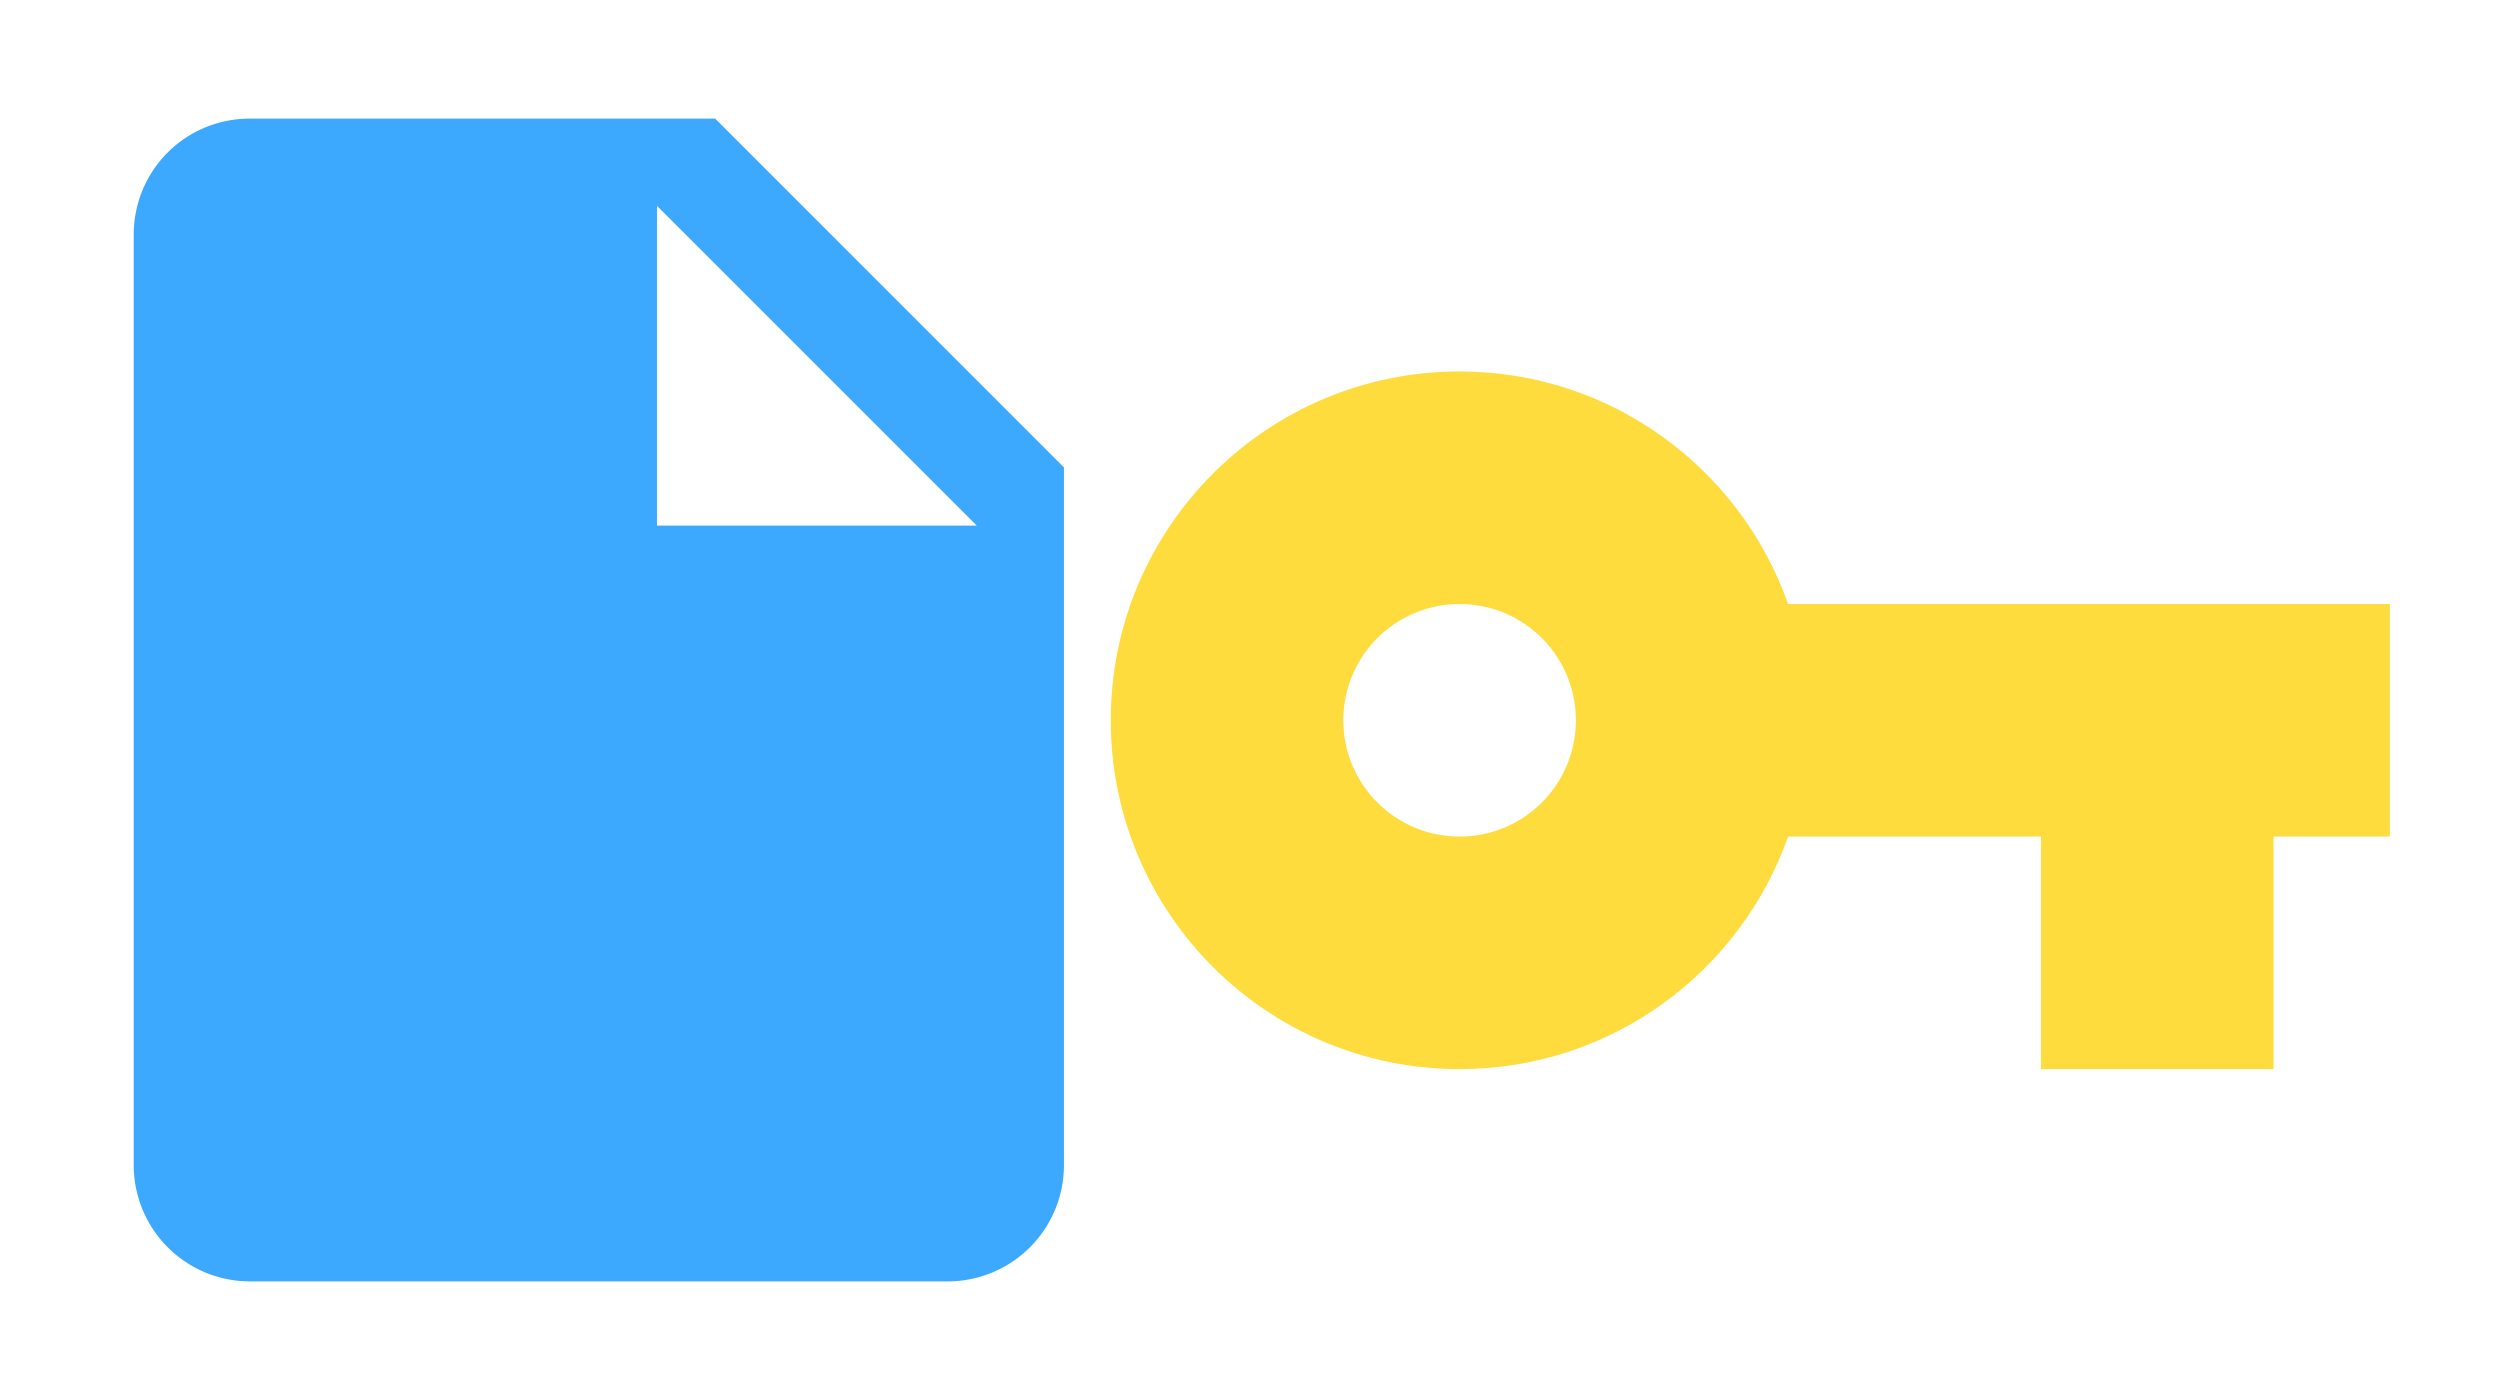 <?xml version="1.0" encoding="UTF-8" standalone="no"?>
<svg
   height="24"
   viewBox="0 0 43 24"
   width="43"
   version="1.1"
   id="svg1"
   sodipodi:docname="fff.svg"
   xml:space="preserve"
   inkscape:version="1.3 (0e150ed6c4, 2023-07-21)"
   xmlns:inkscape="http://www.inkscape.org/namespaces/inkscape"
   xmlns:sodipodi="http://sodipodi.sourceforge.net/DTD/sodipodi-0.dtd"
   xmlns="http://www.w3.org/2000/svg"
   xmlns:svg="http://www.w3.org/2000/svg"
   xmlns:rdf="http://www.w3.org/1999/02/22-rdf-syntax-ns#"
   xmlns:cc="http://creativecommons.org/ns#"
   xmlns:dc="http://purl.org/dc/elements/1.1/"><title
     id="title1">gfgfrsf</title><defs
     id="defs1" /><sodipodi:namedview
     id="namedview1"
     pagecolor="#ffffff"
     bordercolor="#000000"
     borderopacity="0.25"
     inkscape:showpageshadow="2"
     inkscape:pageopacity="0.0"
     inkscape:pagecheckerboard="0"
     inkscape:deskcolor="#d1d1d1"
     showgrid="false"
     inkscape:zoom="15.4375"
     inkscape:cx="30.218623"
     inkscape:cy="9.9433198"
     inkscape:window-width="1680"
     inkscape:window-height="979"
     inkscape:window-x="-8"
     inkscape:window-y="-8"
     inkscape:window-maximized="1"
     inkscape:current-layer="svg1" /><path
     d="m 25.105,14.389 c -1.105,0 -2,-0.895 -2,-2 0,-1.105 0.895,-2 2,-2 1.105,0 2,0.895 2,2 0,1.105 -0.895,2 -2,2 m 5.65,-4 c -0.82,-2.33 -3.04,-4 -5.65,-4 -3.314,0 -6,2.686 -6,6 0,3.314 2.686,6 6,6 2.61,0 4.83,-1.67 5.65,-4 h 4.35 v 4 h 4 v -4 h 2 v -4 z"
     fill="#fedc3d"
     id="path1-6"
     style="fill:#fedc3d;fill-opacity:1"
     sodipodi:nodetypes="cc" /><path
     d="m 11.3,9.04 v -5.5 l 5.5,5.5 m -12.5,-7 c -1.11,0 -2,0.89 -2,2 V 20.04 a 2,2 0 0 0 2,2 H 16.3 a 2,2 0 0 0 2,-2 V 8.04 l -6,-6 z"
     fill="#3ca9ff"
     id="path1-9" /></svg>
